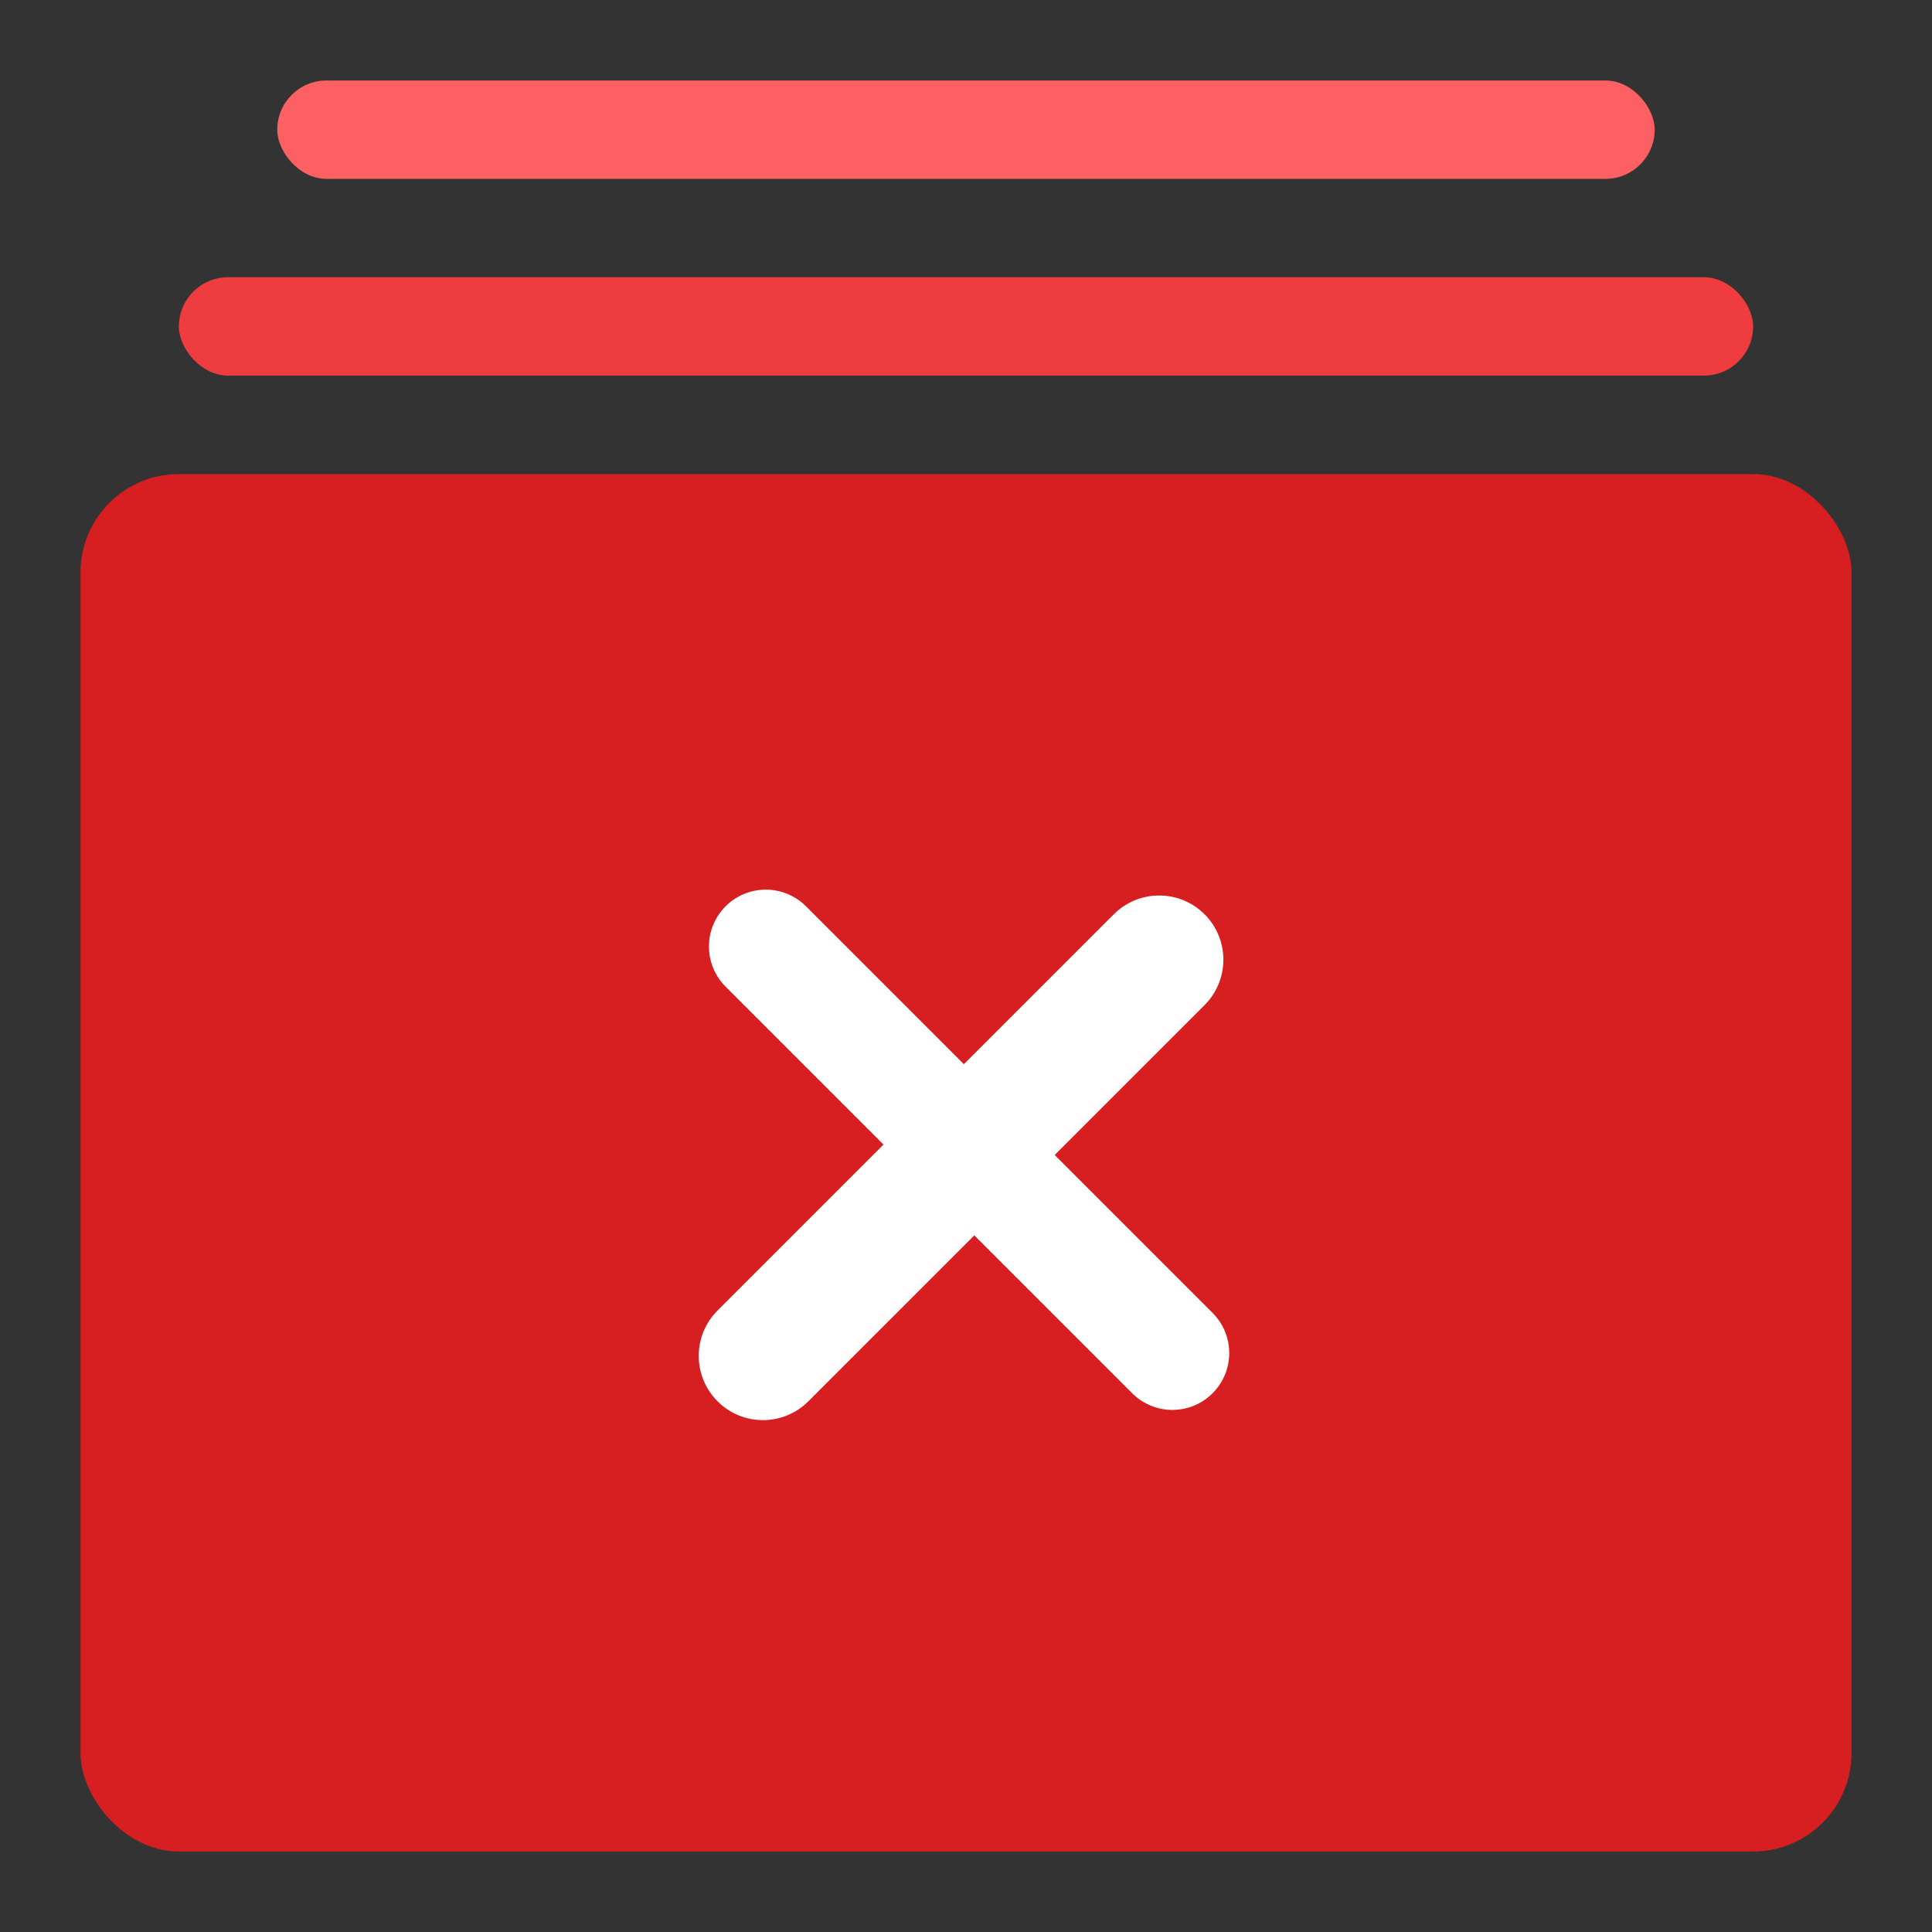 <?xml version="1.0" encoding="UTF-8"?>
<svg width="24px" height="24px" viewBox="0 0 24 24" version="1.1" xmlns="http://www.w3.org/2000/svg" xmlns:xlink="http://www.w3.org/1999/xlink">
    <rect x="0" y="0" width="24" height="24" fill="#333333" stroke="none"/>
    <!-- Generator: Sketch 59.1 (86144) - https://sketch.com -->
    <title>icons/IcoCollectionRedCloseRound</title>
    <desc>Created with Sketch.</desc>
    <g id="icons/IcoCollectionRedCloseRound" stroke="none" stroke-width="1" fill="none" fill-rule="evenodd">
        <g id="Group-8" transform="translate(1, 1)">
            <rect id="Rectangle" fill="#FC6062" fill-rule="nonzero" x="2.444" y="0" width="17.111" height="1.222" rx="0.611"></rect>
            <rect id="Rectangle" fill="#EF3C3E" fill-rule="nonzero" x="1.222" y="2.444" width="19.556" height="1.222" rx="0.611"></rect>
            <rect id="Rectangle" fill="#D71E20" fill-rule="nonzero" x="0" y="4.889" width="22" height="17.111" rx="1.222"></rect>
            <path d="M11.736,12.536 L14.51,12.536 C14.9,12.536 15.216,12.852 15.216,13.242 C15.216,13.632 14.9,13.948 14.51,13.948 L11.736,13.948 L11.736,13.948 L11.736,16.864 C11.736,17.304 11.379,17.661 10.939,17.661 C10.498,17.661 10.141,17.304 10.141,16.864 L10.141,13.948 L10.141,13.948 L7.367,13.948 C6.977,13.948 6.661,13.632 6.661,13.242 C6.661,12.852 6.977,12.536 7.367,12.536 L10.141,12.536 L10.141,12.536 L10.141,9.903 C10.141,9.462 10.498,9.105 10.939,9.105 C11.379,9.105 11.736,9.462 11.736,9.903 L11.736,12.536 L11.736,12.536 Z" id="+" fill="#FFFFFF" transform="translate(10.939, 13.383) rotate(45) translate(-10.939, -13.383) "></path>
        </g>
    </g>
</svg>